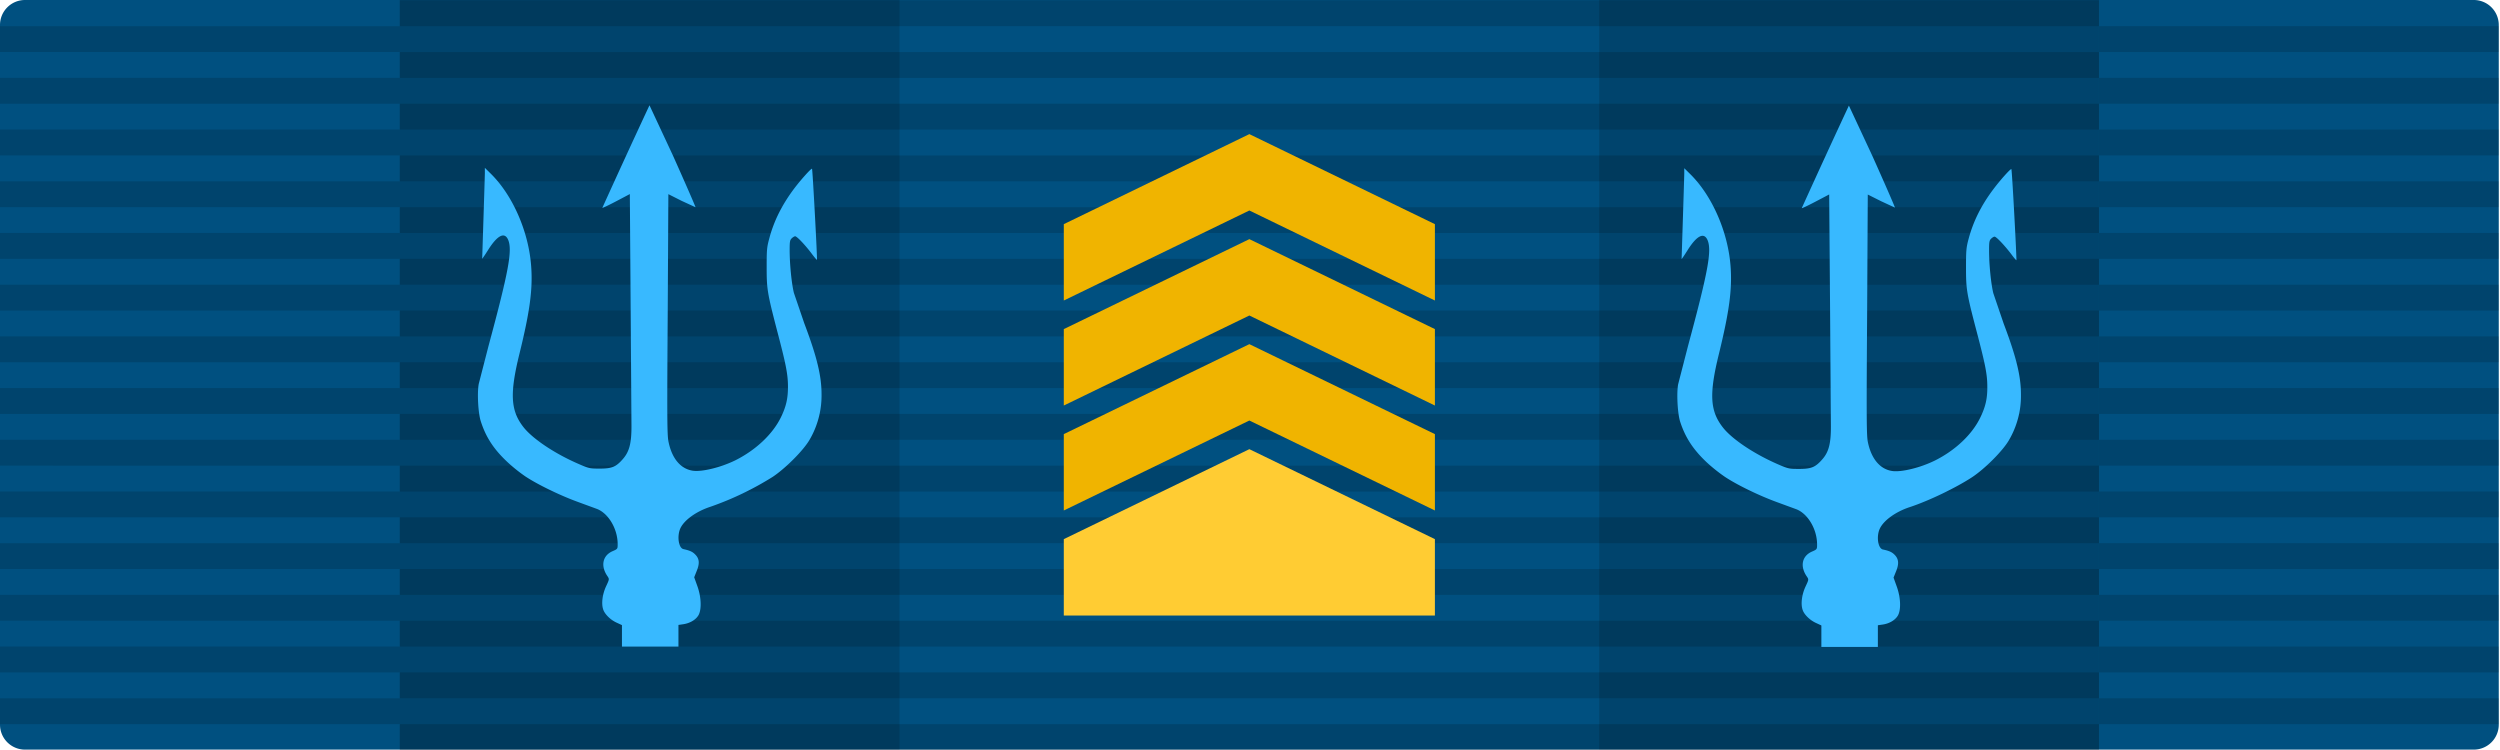 <svg xmlns="http://www.w3.org/2000/svg" xmlns:xlink="http://www.w3.org/1999/xlink" width="150" height="45" xmlns:v="https://vecta.io/nano"><style><![CDATA[.B{fill-opacity:.149}.C{fill:rgb(0%,0%,0%)}.D{fill-rule:evenodd}]]></style><path d="M1.5 0h146.926a1.5 1.5 0 0 1 1.5 1.5v41.977a1.5 1.5 0 0 1-1.5 1.5H1.5a1.5 1.5 0 0 1-1.5-1.5V1.5A1.5 1.5 0 0 1 1.5 0zm0 0" fill="rgb(0%,31.373%,50.196%)"/><g class="C D B"><path d="M23.988 43.449h101.949V45H23.988zm0 0"/><use xlink:href="#B"/><use xlink:href="#B" y="-3.102"/><use xlink:href="#B" y="-6.203"/><use xlink:href="#B" y="-9.305"/><path d="M23.988 27.938h101.949v1.555H23.988zm0 0"/><use xlink:href="#B" y="-15.508"/><use xlink:href="#B" y="-18.61"/><use xlink:href="#B" y="-21.711"/><use xlink:href="#B" y="-24.813"/><use xlink:href="#B" y="-27.914"/><use xlink:href="#B" y="-31.016"/><use xlink:href="#B" y="-34.121"/><use xlink:href="#B" y="-37.219"/><path d="M23.988.02h101.949V1.57H23.988zm0 0"/></g><path d="M23.988 0h29.984v44.977H23.988zm71.965 0h29.984v44.977H95.953zm0 0" class="B C"/><g class="D B C"><use xlink:href="#C"/><use xlink:href="#C" y="-3.105"/><use xlink:href="#C" y="-6.207"/><use xlink:href="#C" y="-9.308"/><use xlink:href="#C" y="-12.41"/><use xlink:href="#C" y="-15.511"/><use xlink:href="#C" y="-18.613"/><use xlink:href="#C" y="-21.714"/><use xlink:href="#C" y="-24.816"/><use xlink:href="#C" y="-27.921"/><use xlink:href="#C" y="-31.019"/><use xlink:href="#C" y="-34.125"/><use xlink:href="#C" y="-37.226"/><use xlink:href="#C" y="-40.328"/><use xlink:href="#D"/><use xlink:href="#D" y="-3.105"/><use xlink:href="#D" y="-6.207"/><use xlink:href="#D" y="-9.308"/><use xlink:href="#D" y="-12.41"/><use xlink:href="#D" y="-15.511"/><use xlink:href="#D" y="-18.613"/><use xlink:href="#D" y="-21.714"/><use xlink:href="#D" y="-24.816"/><use xlink:href="#D" y="-27.921"/><use xlink:href="#D" y="-31.019"/><use xlink:href="#D" y="-34.125"/><use xlink:href="#D" y="-37.226"/><use xlink:href="#D" y="-40.328"/></g><path d="M40.707 38.797v-1.301l.293-.043c.391-.059.734-.258.898-.523.211-.34.184-1.109-.062-1.781l-.184-.512.152-.383c.184-.449.16-.73-.086-.98-.16-.168-.324-.242-.711-.328-.293-.062-.395-.777-.187-1.242.23-.5.953-1.02 1.801-1.297a18.41 18.41 0 0 0 3.738-1.793c.77-.512 1.844-1.586 2.215-2.227a5.26 5.26 0 0 0 .719-2.723c0-1.109-.273-2.246-1.039-4.273l-.621-1.82c-.141-.582-.254-1.734-.254-2.582 0-.48.016-.582.121-.687.07-.066.16-.125.211-.125.102 0 .586.504.992 1.043.16.215.301.379.316.371.027-.031-.262-5.43-.297-5.465-.043-.043-.656.641-1.066 1.18-.73.973-1.215 1.934-1.496 2.988-.148.539-.16.699-.16 1.742 0 1.305.035 1.531.633 3.832.52 1.969.641 2.578.645 3.305s-.109 1.223-.426 1.871c-.496 1.008-1.492 1.949-2.715 2.566-.867.43-2.008.711-2.562.633-.73-.105-1.254-.723-1.461-1.723-.086-.387-.094-1.328-.051-7.656l.039-7.215.805.406.824.379c.012-.012-.594-1.406-1.352-3.098l-1.41-3.02a599.03 599.03 0 0 0-2.828 6.152c-.016.031.352-.141.813-.383l.836-.441.047 6.535.051 7.371c.004 1.047-.129 1.555-.523 2-.406.465-.652.566-1.383.566-.598 0-.641-.008-1.27-.281-1.426-.617-2.746-1.5-3.301-2.203-.781-.996-.836-2.012-.238-4.434.625-2.535.801-3.879.695-5.25-.156-2.055-1.098-4.215-2.406-5.512l-.371-.367v.34l-.031 1.047-.129 4.066c.008.004.168-.227.352-.52.563-.895.996-1.109 1.207-.609.262.629.023 1.906-1.176 6.352l-.59 2.289c-.102.555-.035 1.746.121 2.238.301.945.766 1.664 1.578 2.43a9.6 9.6 0 0 0 1.098.883c.738.488 2.078 1.141 3.164 1.535l1.117.41c.703.262 1.262 1.207 1.258 2.129 0 .273-.004.281-.309.414-.602.262-.727.895-.297 1.508.109.168.109.172-.086.59-.223.477-.297 1.047-.176 1.398.094.289.449.633.82.797l.305.141v1.289zm71.965.019v-1.301l.293-.043c.387-.055.734-.258.898-.523.211-.34.184-1.105-.066-1.781l-.184-.512.152-.379c.184-.453.16-.73-.082-.984-.16-.164-.324-.242-.711-.324-.293-.066-.398-.781-.187-1.242.23-.5.953-1.023 1.801-1.301 1.141-.375 2.773-1.16 3.738-1.793.77-.508 1.844-1.582 2.215-2.227a5.25 5.25 0 0 0 .719-2.723c0-1.109-.273-2.246-1.039-4.27l-.621-1.824c-.141-.578-.254-1.734-.254-2.578 0-.484.016-.582.121-.687.07-.07.16-.125.211-.125.102 0 .582.504.992 1.039.16.219.301.383.316.375.027-.035-.262-5.434-.301-5.465-.039-.047-.652.637-1.062 1.18-.734.969-1.215 1.93-1.5 2.984-.145.543-.16.703-.16 1.742 0 1.309.035 1.531.637 3.832.52 1.973.641 2.582.641 3.309.008.723-.109 1.219-.426 1.867-.492 1.012-1.488 1.953-2.711 2.566-.867.43-2.008.711-2.562.633-.73-.105-1.254-.719-1.465-1.723-.082-.387-.09-1.328-.047-7.656l.039-7.211.801.402.828.383c.012-.016-.594-1.41-1.352-3.098l-1.41-3.023a599.03 599.03 0 0 0-2.828 6.152c-.016.031.352-.141.813-.383l.832-.437.051 6.535.051 7.371c.004 1.047-.129 1.555-.523 1.996-.406.465-.656.566-1.383.566-.598 0-.645-.008-1.27-.277-1.426-.621-2.746-1.5-3.301-2.207-.781-.996-.836-2.008-.238-4.43.621-2.539.801-3.883.695-5.254-.156-2.055-1.102-4.215-2.406-5.508l-.371-.367v.34l-.031 1.047-.129 4.063c.008.008.168-.227.352-.52.559-.895.996-1.109 1.207-.609.262.629.023 1.91-1.176 6.352l-.59 2.289c-.102.555-.035 1.75.117 2.238.305.945.77 1.664 1.578 2.43a9.91 9.91 0 0 0 1.102.883c.738.492 2.074 1.141 3.164 1.535l1.117.41c.703.262 1.262 1.207 1.258 2.129 0 .273-.004.285-.309.418-.602.262-.73.891-.297 1.508.109.164.109.172-.086.586-.223.477-.297 1.047-.176 1.398.09.289.449.633.82.797l.305.141v1.289zm-1.535 3.348" fill="rgb(21.961%,72.549%,100%)"/><path d="M86.094 24.332v-4.586l-11.133-5.398-11.133 5.398v4.586l11.133-5.402zm0-6.301v-4.582L74.961 8.047l-11.133 5.402v4.582l11.133-5.402zm0 12.598v-4.582l-11.133-5.398-11.133 5.398v4.582l11.133-5.398zm0 0" fill="rgb(94.118%,70.588%,0%)"/><path d="M86.094 36.93v-4.582l-11.133-5.398-11.133 5.398v4.582zm0 0" fill="rgb(100%,80%,20%)"/><defs ><path id="B" d="M23.988 40.344h101.949v1.551H23.988zm0 0"/><path id="C" d="M0 41.898h23.988v1.551H0zm0 0"/><path id="D" d="M125.938 41.898h23.988v1.551h-23.988zm0 0"/></defs></svg>